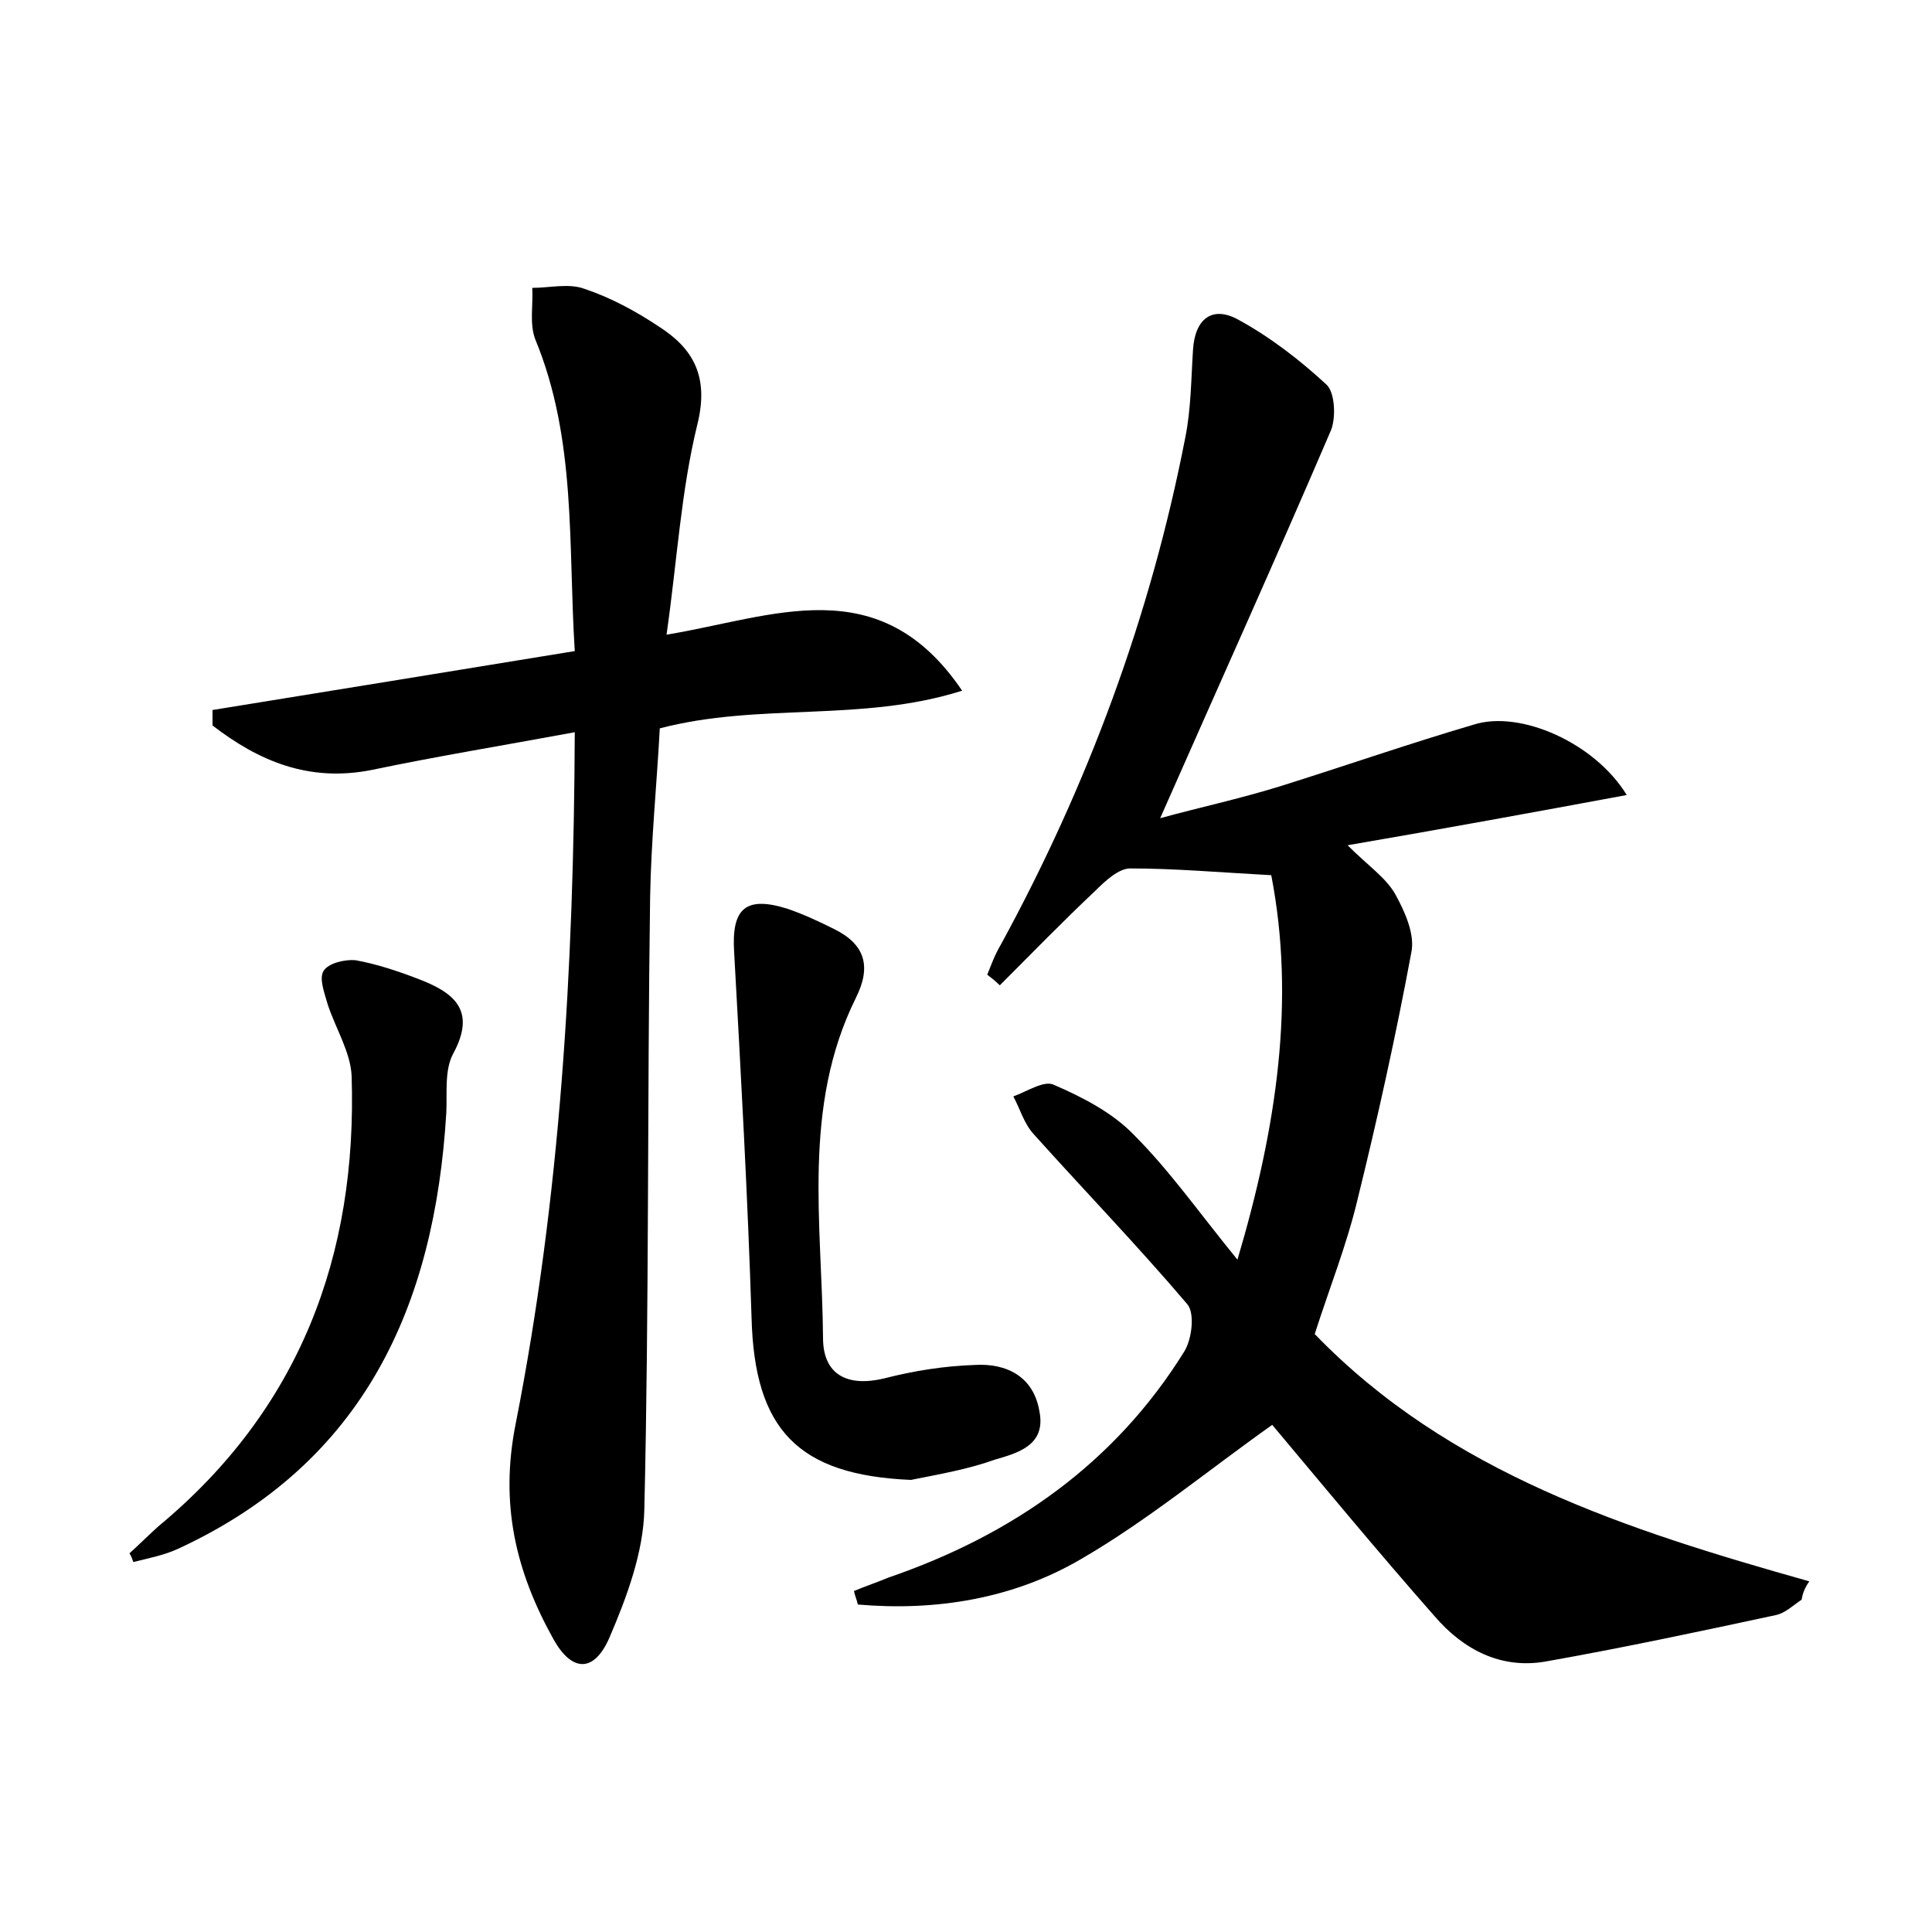 <?xml version="1.0" encoding="utf-8"?>
<!-- Generator: Adobe Illustrator 22.0.0, SVG Export Plug-In . SVG Version: 6.00 Build 0)  -->
<svg version="1.1" id="图层_1" xmlns="http://www.w3.org/2000/svg" xmlns:xlink="http://www.w3.org/1999/xlink" x="0px" y="0px"
	 viewBox="0 0 200 200" style="enable-background:new 0 0 200 200;" xml:space="preserve">
<style type="text/css">
	.st0{fill:#FFFFFF;}
</style>
<g>
	
	<path d="M186.5,165.6c-0.9,0.6-1.7,1.4-2.7,1.6c-7.9,1.7-15.9,3.4-23.8,4.8c-4.6,0.8-8.5-1.2-11.5-4.7
		c-5.9-6.7-11.6-13.6-16.8-19.8c-6.5,4.6-12.9,9.9-19.8,13.9c-7,4.1-15,5.4-23.1,4.7c-0.1-0.5-0.3-0.9-0.4-1.4
		c1.2-0.5,2.4-0.9,3.6-1.4c12.8-4.4,23.4-11.8,30.6-23.4c0.8-1.3,1.1-4,0.3-4.9c-5.1-6-10.6-11.7-15.9-17.6c-1-1.1-1.4-2.6-2.1-3.9
		c1.4-0.5,3.2-1.7,4.2-1.2c3,1.3,6.1,2.9,8.3,5.2c3.7,3.7,6.7,8,10.7,12.9c4.1-13.8,6-26.9,3.5-39.8c-5.5-0.3-10-0.7-14.6-0.7
		c-1.2,0-2.6,1.3-3.6,2.3c-3.4,3.2-6.6,6.5-9.9,9.8c-0.4-0.4-0.9-0.8-1.3-1.1c0.4-1,0.8-2.1,1.4-3.1c9-16.5,15.5-34,19.1-52.5
		c0.6-3,0.6-6,0.8-9.1c0.2-3.2,2-4.6,4.7-3.1c3.3,1.8,6.4,4.2,9.1,6.7c0.9,0.8,1,3.4,0.5,4.7c-5.7,13.3-11.7,26.6-17.7,40.2
		c4-1.1,8.2-2,12.4-3.3c6.7-2.1,13.3-4.4,20.1-6.4c4.8-1.5,12.5,1.9,15.8,7.3c-9.7,1.8-19,3.5-28.9,5.2c2.1,2.1,3.9,3.3,4.9,5
		c1,1.8,2.1,4.2,1.7,6.1c-1.6,8.6-3.5,17.2-5.6,25.7c-1.1,4.6-2.9,9.1-4.4,13.8c13.9,14.4,32.4,20.3,51.2,25.6
		C186.8,164.4,186.6,165,186.5,165.6z"/>
	<path d="M59.5,75.8c-7.6,1.4-14.3,2.5-21,3.9C32,81,26.8,78.8,22,75.1c0-0.5,0-1.1,0-1.6c12.3-2,24.7-4,37.5-6.1
		c-0.7-11,0.2-21.9-4.1-32.3c-0.6-1.6-0.2-3.5-0.3-5.3c1.8,0,3.8-0.5,5.4,0.1c2.7,0.9,5.3,2.3,7.7,3.9c3.6,2.3,5.2,5.2,4,10.1
		c-1.7,6.9-2.1,14.1-3.2,21.8c11-1.8,22-6.9,30.6,5.8c-10.4,3.3-21,1.2-31.3,3.9c-0.3,5.7-0.9,11.6-1,17.5
		c-0.3,21.1-0.1,42.3-0.6,63.4c-0.1,4.4-1.8,9-3.6,13.2c-1.6,3.7-3.9,3.6-5.8,0.2c-3.9-7-5.6-14-3.9-22.4
		C58,123.9,59.4,100.3,59.5,75.8z"/>
	<path d="M94.3,153.2c-11.7-0.5-16.2-5.2-16.5-16.8c-0.4-12.6-1.1-25.2-1.8-37.8c-0.3-4.6,1.2-5.9,5.6-4.5c1.7,0.6,3.2,1.3,4.8,2.1
		c3.2,1.6,3.8,3.9,2.2,7.1c-5.6,11.3-3.5,23.4-3.4,35.2c0,3.8,2.5,5.1,6.3,4.2c3.1-0.8,6.3-1.3,9.4-1.4c3.3-0.2,6.1,1.2,6.7,4.8
		c0.7,3.5-2.2,4.3-4.6,5C100.2,152.1,97.3,152.6,94.3,153.2z"/>
	<path d="M13.4,160.8c1-0.9,2-1.9,3-2.8c14.6-12.1,20.6-28,20-46.6c-0.1-2.5-1.7-5-2.5-7.5c-0.3-1.1-0.9-2.6-0.4-3.4
		c0.5-0.8,2.2-1.2,3.3-1.1c2.2,0.4,4.3,1.1,6.4,1.9c3.7,1.4,6.2,3.2,3.7,7.8c-0.9,1.7-0.6,4-0.7,6.1c-1.2,20-8.5,36.2-27.7,45.1
		c-1.5,0.7-3.1,1-4.7,1.4C13.7,161.4,13.6,161.1,13.4,160.8z"/>
</g>
</svg>
